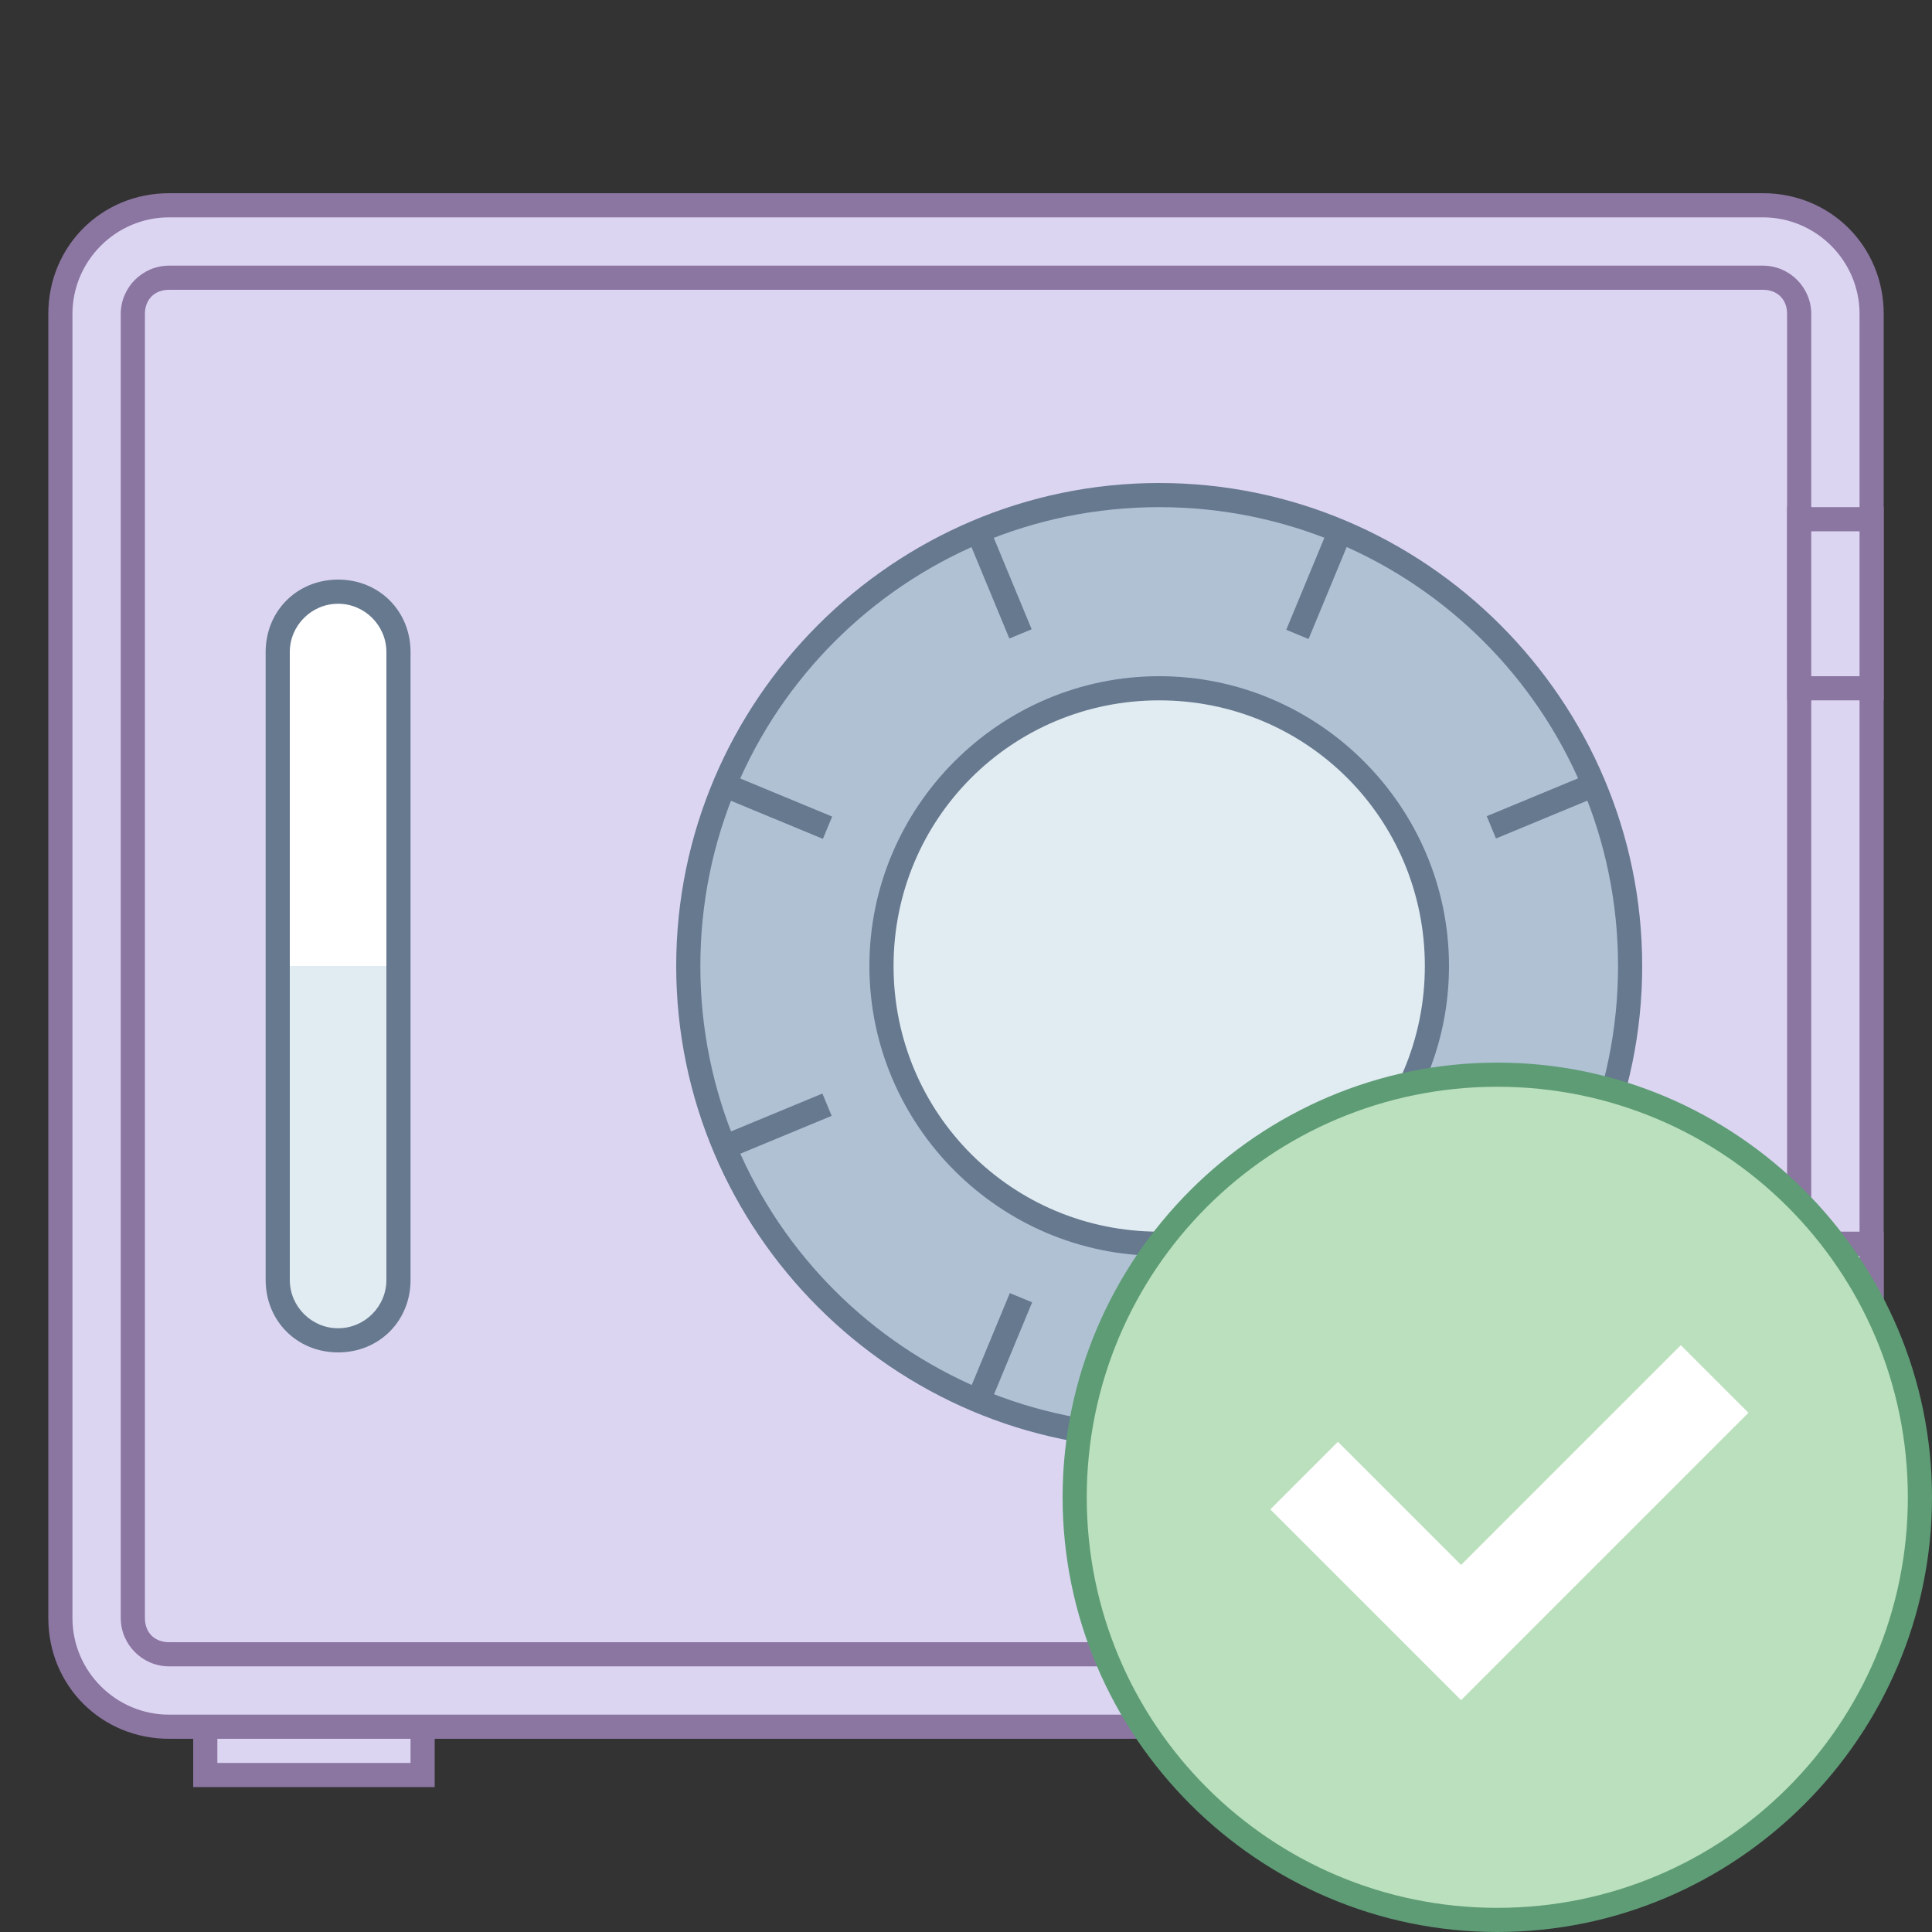 <svg xmlns="http://www.w3.org/2000/svg" x="0px" y="0px"
width="16" height="16"
viewBox="0 0 80 80"
style=" fill:#000000;"><rect x="0" y="0" width="80" height="80" fill="#333333" stroke="none"/><path fill="#dcd5f2" d="M8.5 70.5H17.5V73.5H8.5z"></path><path fill="#8b75a1" d="M17,71v2H9v-2H17 M18,70H8v4h10V70L18,70z"></path><path fill="#dcd5f2" d="M7,71.5c-2.5,0-4.5-2-4.5-4.5V13c0-2.5,2-4.5,4.5-4.5h66c2.5,0,4.5,2,4.5,4.5v54 c0,2.5-2,4.5-4.5,4.5H7z"></path><path fill="#8b75a1" d="M73,9c2.2,0,4,1.8,4,4v54c0,2.2-1.8,4-4,4H7c-2.2,0-4-1.8-4-4V13c0-2.2,1.8-4,4-4H73 M73,8H7 c-2.8,0-5,2.2-5,5v54c0,2.8,2.2,5,5,5h66c2.8,0,5-2.2,5-5V13C78,10.2,75.8,8,73,8L73,8z"></path><path fill="#dcd5f2" d="M7,68.5c-0.8,0-1.5-0.7-1.5-1.5V13c0-0.8,0.7-1.5,1.5-1.5h66c0.8,0,1.5,0.7,1.5,1.5v54 c0,0.8-0.7,1.5-1.5,1.5H7z"></path><path fill="#8b75a1" d="M73,12c0.6,0,1,0.4,1,1v54c0,0.6-0.4,1-1,1H7c-0.6,0-1-0.4-1-1V13c0-0.6,0.4-1,1-1H73 M73,11H7 c-1.1,0-2,0.9-2,2v54c0,1.1,0.9,2,2,2h66c1.1,0,2-0.9,2-2V13C75,11.9,74.1,11,73,11L73,11z"></path><path fill="#b0c1d4" d="M48,59.5c-10.8,0-19.5-8.7-19.5-19.5S37.2,20.5,48,20.5S67.5,29.2,67.5,40S58.8,59.5,48,59.5z"></path><path fill="#66798f" d="M48,21c10.5,0,19,8.5,19,19s-8.5,19-19,19s-19-8.5-19-19S37.5,21,48,21 M48,20c-11,0-20,9-20,20 s9,20,20,20s20-9,20-20S59,20,48,20L48,20z"></path><path fill="#e1ebf2" d="M48,51.5c-6.3,0-11.5-5.2-11.5-11.5S41.7,28.5,48,28.5S59.5,33.7,59.5,40S54.3,51.5,48,51.5z"></path><path fill="#66798f" d="M48 29c6.1 0 11 4.9 11 11s-4.9 11-11 11-11-4.9-11-11S41.9 29 48 29M48 28c-6.6 0-12 5.4-12 12s5.4 12 12 12 12-5.4 12-12S54.6 28 48 28L48 28zM14 24c-1.7 0-3 1.3-3 3v26c0 1.7 1.3 3 3 3s3-1.3 3-3V27C17 25.3 15.7 24 14 24L14 24z"></path><path fill="#fff" d="M14,25L14,25c1.1,0,2,0.9,2,2v13h-4V27C12,25.9,12.9,25,14,25z"></path><path fill="#e1ebf2" d="M14,55L14,55c-1.1,0-2-0.9-2-2V40h4v13C16,54.1,15.1,55,14,55z"></path><path fill="#66798f" d="M40.9 21.9H41.9V26.4H40.9z" transform="rotate(-22.5 41.447 24.17)"></path><path fill="#66798f" d="M61.6 32.9H66.1V33.9H61.6z" transform="rotate(-22.508 63.833 33.443)"></path><path fill="#66798f" d="M29.9 46.1H34.4V47.1H29.9z" transform="rotate(-22.508 32.17 46.56)"></path><path fill="#66798f" d="M52.3 23.7H56.8V24.7H52.3z" transform="rotate(-67.492 54.56 24.17)"></path><path fill="#66798f" d="M39.2 55.3H43.7V56.3H39.2z" transform="rotate(-67.492 41.443 55.833)"></path><path fill="#66798f" d="M31.7 31.2H32.7V35.7H31.7z" transform="rotate(-67.5 32.166 33.441)"></path><g><path fill="#dcd5f2" d="M74.5 21.5H77.5V28.5H74.5z"></path><path fill="#8b75a1" d="M77,22v6h-2v-6H77 M78,21h-4v8h4V21L78,21z"></path></g><g><path fill="#dcd5f2" d="M74.5 51.5H77.5V58.5H74.5z"></path><path fill="#8b75a1" d="M77,52v6h-2v-6H77 M78,51h-4v8h4V51L78,51z"></path></g><g><path fill="#bae0bd" d="M62,79.5c-9.6,0-17.5-7.9-17.5-17.5S52.4,44.5,62,44.5S79.5,52.4,79.5,62S71.6,79.5,62,79.5z"></path><path fill="#5e9c76" d="M62,45c9.4,0,17,7.6,17,17s-7.6,17-17,17s-17-7.6-17-17S52.6,45,62,45 M62,44c-9.9,0-18,8.1-18,18 s8.1,18,18,18s18-8.1,18-18S71.9,44,62,44L62,44z"></path></g><path fill="#fff" d="M60.5 70.4L52.6 62.5 55.4 59.7 60.5 64.8 69.6 55.7 72.4 58.5z"></path></svg>